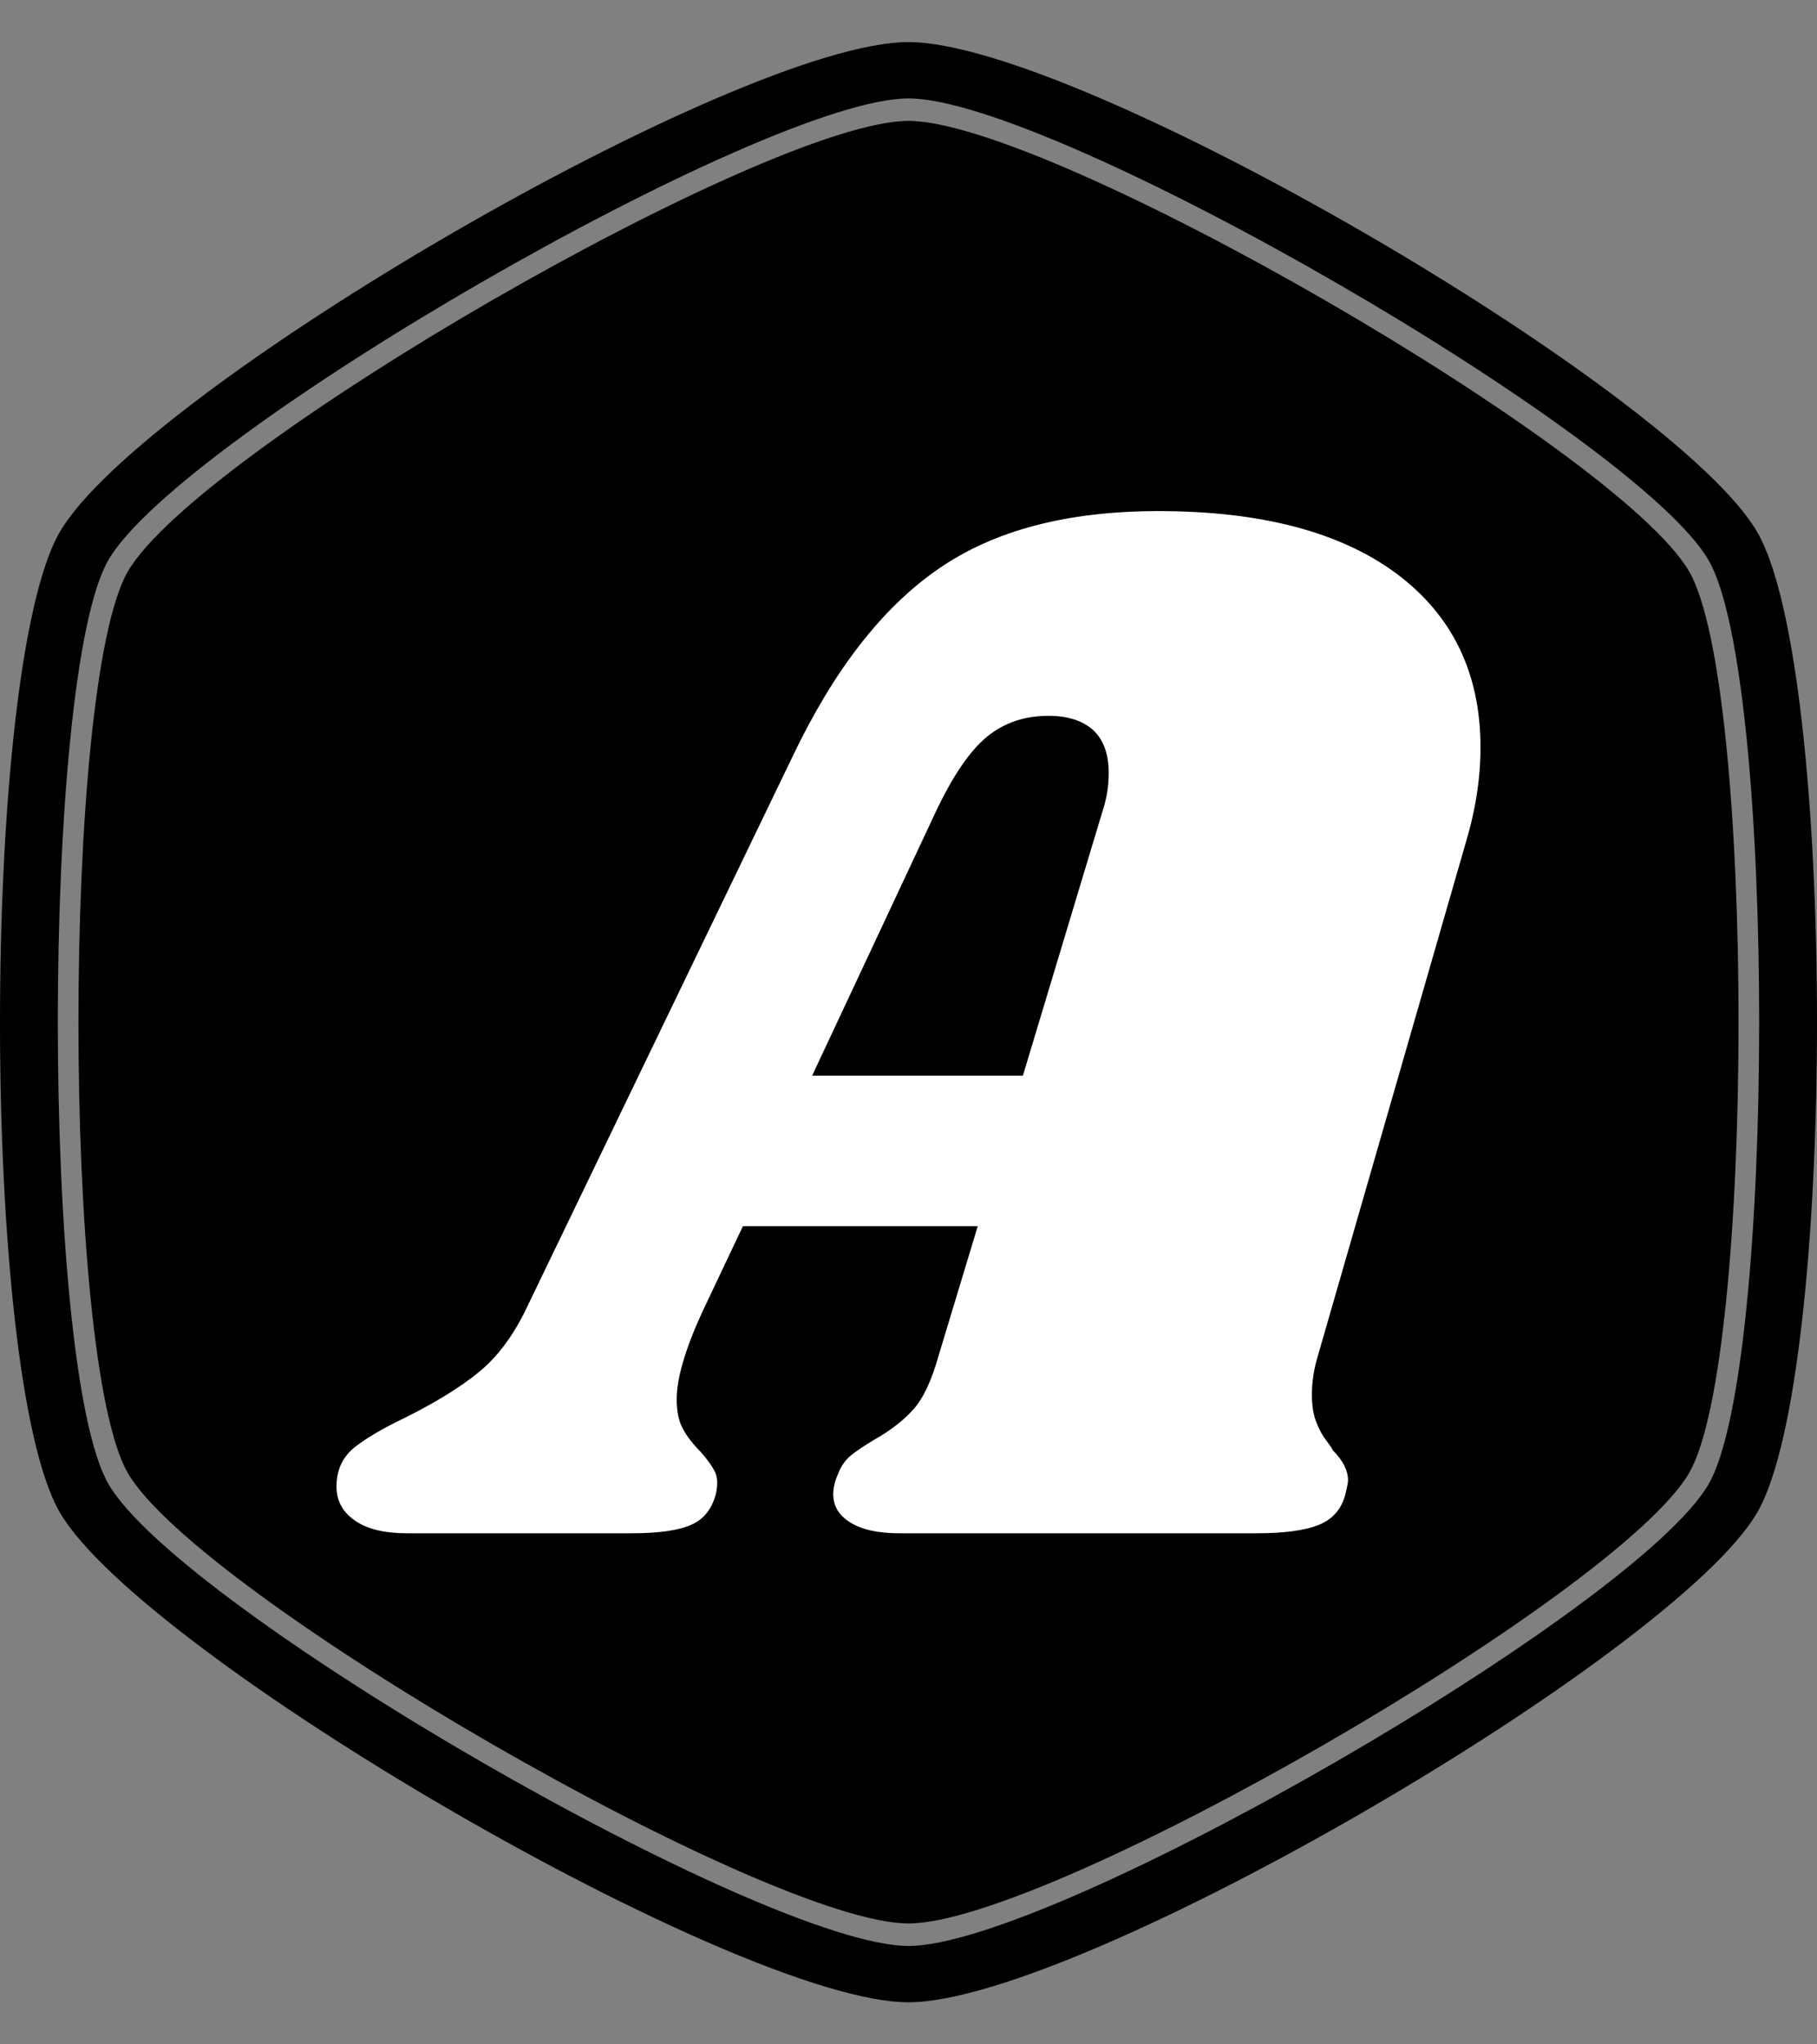 <svg xmlns="http://www.w3.org/2000/svg" version="1.1" xmlns:xlink="http://www.w3.org/1999/xlink" xmlns:svgjs="http://svgjs.dev/svgjs" width="1000" height="1125" viewBox="0 0 1000 1125"><rect x="0" y="0" width="1000" height="1125" fill="#808080" stroke="none"/><g transform="matrix(1,0,0,1,0,0)"><svg viewBox="0 0 320 360" data-background-color="#ffffff" preserveAspectRatio="xMidYMid meet" height="1125" width="1000" xmlns="http://www.w3.org/2000/svg" xmlns:xlink="http://www.w3.org/1999/xlink"><g id="tight-bounds" transform="matrix(1,0,0,1,0,0)"><svg viewBox="0 0 320 360" height="360" width="320"><g><svg></svg></g><g><svg viewBox="0 0 320 360" height="360" width="320"><g><path d="M297.491 100.645c-12.426-21.51-112.674-79.355-137.491-79.355-24.817 0-125.028 57.845-137.491 79.355-11.591 20.02-11.591 138.726 0 158.746 12.463 21.474 112.674 79.319 137.491 79.319 24.817 0 125.064-57.845 137.491-79.355 11.591-20.02 11.591-138.69 0-158.71zM309.481 93.705c-14.461-24.998-119.469-86.295-149.481-86.295-30.012 0-135.02 61.297-149.481 86.295-14.025 24.199-14.025 148.391 0 172.59 14.461 24.998 119.469 86.295 149.481 86.295 30.012 0 135.02-61.297 149.481-86.259 14.025-24.235 14.025-148.427 0-172.626zM300.906 261.353c-12.753 22.055-115.472 81.317-140.906 81.318-25.434 0-128.153-59.298-140.906-81.354-11.881-20.529-11.881-142.178 0-162.707 12.753-22.019 115.472-81.281 140.906-81.281 25.434 0 128.153 59.298 140.906 81.318 11.881 20.529 11.881 142.178 0 162.706z" fill="#000000" fill-rule="nonzero" stroke="none" stroke-width="1" stroke-linecap="butt" stroke-linejoin="miter" stroke-miterlimit="10" stroke-dasharray="" stroke-dashoffset="0" font-family="none" font-weight="none" font-size="none" text-anchor="none" style="mix-blend-mode: normal" data-fill-palette-color="tertiary"></path></g><g transform="matrix(1,0,0,1,59.264,90)"><svg viewBox="0 0 201.473 180" height="180" width="201.473"><g><svg viewBox="0 0 201.473 180" height="180" width="201.473"><g><svg viewBox="0 0 201.473 180" height="180" width="201.473"><g><svg viewBox="0 0 201.473 180" height="180" width="201.473"><g id="textblocktransform"><svg viewBox="0 0 201.473 180" height="180" width="201.473" id="textblock"><g><svg viewBox="0 0 201.473 180" height="180" width="201.473"><g transform="matrix(1,0,0,1,0,0)"><svg width="201.473" viewBox="-2.05 -33.95 38 33.95" height="180" data-palette-color="#ffffff"><path d="M35.45-22.9L30.55-5.9Q30.35-5.25 30.35-4.6L30.35-4.6Q30.35-4.05 30.5-3.68 30.65-3.3 30.83-3.08 31-2.85 31.05-2.75L31.05-2.75Q31.55-2.25 31.55-1.75L31.55-1.75Q31.55-1.65 31.45-1.25L31.45-1.25Q31.25-0.55 30.58-0.28 29.9 0 28.5 0L28.5 0 16.65 0Q15.6 0 15.03-0.35 14.45-0.7 14.45-1.3L14.45-1.3Q14.45-1.6 14.6-1.95L14.6-1.95Q14.75-2.35 15.03-2.58 15.3-2.8 15.8-3.1L15.8-3.1Q16.6-3.55 17.1-4.1 17.6-4.65 17.95-5.9L17.95-5.9 19.25-10.2 11.45-10.2 10.1-7.35Q9.25-5.5 9.25-4.45L9.25-4.45Q9.25-3.85 9.45-3.48 9.65-3.1 10.05-2.7L10.05-2.7Q10.4-2.3 10.53-2.02 10.65-1.75 10.55-1.3L10.55-1.3Q10.35-0.55 9.73-0.28 9.1 0 7.75 0L7.75 0 0.3 0Q-0.85 0-1.45-0.43-2.05-0.85-2.05-1.55L-2.05-1.55Q-2.05-2.35-1.48-2.83-0.9-3.3 0.25-3.85L0.25-3.85Q1.75-4.6 2.65-5.33 3.55-6.05 4.2-7.35L4.2-7.35 13.1-25.8Q15.15-30.1 17.93-32.02 20.7-33.95 25.25-33.95L25.25-33.95Q30.35-33.95 33.15-31.88 35.95-29.8 35.95-26.1L35.95-26.1Q35.95-24.55 35.45-22.9L35.45-22.9ZM13.75-15.2L20.75-15.2 23.4-24Q23.6-24.6 23.6-25.25L23.6-25.25Q23.6-26.2 23.08-26.68 22.55-27.15 21.6-27.15L21.6-27.15Q20.4-27.15 19.55-26.45 18.7-25.75 17.85-23.95L17.85-23.95 13.75-15.2Z" opacity="1" transform="matrix(1,0,0,1,0,0)" fill="#ffffff" class="wordmark-text-0" data-fill-palette-color="quaternary" id="text-0"></path></svg></g></svg></g></svg></g></svg></g></svg></g></svg></g></svg></g></svg></g><defs></defs></svg><rect width="320" height="360" fill="none" stroke="none" visibility="hidden"></rect></g></svg></g></svg>